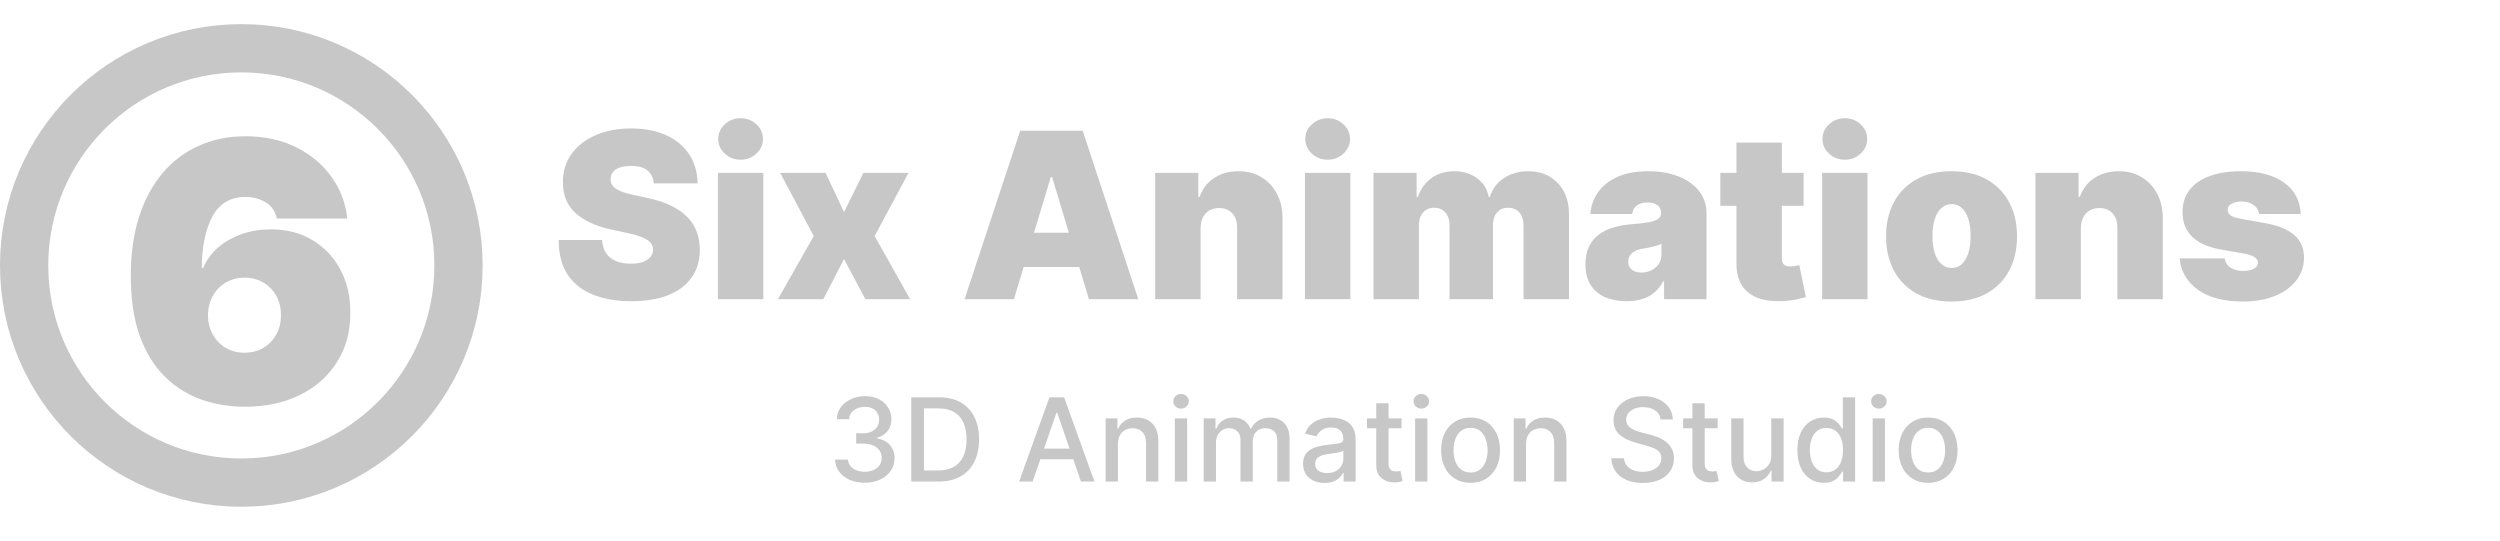 <svg width="518" height="112" viewBox="0 0 518 112" fill="none" xmlns="http://www.w3.org/2000/svg">
<circle cx="50" cy="55" r="45" stroke="#C7C7C7" stroke-width="10"/>
<path pathLength="1" d="M50.749 84.272C47.571 84.272 44.552 83.775 41.694 82.781C38.853 81.768 36.331 80.179 34.13 78.013C31.928 75.847 30.197 73.024 28.936 69.544C27.693 66.064 27.081 61.847 27.099 56.893C27.116 52.472 27.684 48.494 28.803 44.961C29.939 41.428 31.546 38.418 33.624 35.932C35.719 33.446 38.222 31.547 41.134 30.233C44.046 28.901 47.287 28.235 50.856 28.235C54.868 28.235 58.402 29.007 61.456 30.552C64.51 32.097 66.942 34.165 68.753 36.758C70.582 39.332 71.647 42.173 71.949 45.281H57.354C57.017 43.736 56.236 42.608 55.01 41.898C53.803 41.17 52.418 40.806 50.856 40.806C47.748 40.806 45.467 42.156 44.011 44.854C42.573 47.553 41.836 51.104 41.8 55.508H42.12C42.812 53.839 43.86 52.409 45.263 51.22C46.665 50.03 48.299 49.116 50.163 48.477C52.028 47.837 53.998 47.518 56.076 47.518C59.378 47.518 62.264 48.264 64.732 49.755C67.218 51.246 69.153 53.288 70.538 55.881C71.923 58.473 72.606 61.438 72.589 64.776C72.606 68.683 71.683 72.1 69.819 75.03C67.972 77.96 65.406 80.233 62.122 81.848C58.837 83.464 55.046 84.272 50.749 84.272ZM50.642 73.086C52.116 73.086 53.421 72.749 54.558 72.074C55.712 71.399 56.608 70.476 57.248 69.304C57.905 68.132 58.224 66.8 58.206 65.309C58.224 63.8 57.905 62.468 57.248 61.314C56.608 60.142 55.712 59.219 54.558 58.544C53.421 57.869 52.116 57.532 50.642 57.532C49.559 57.532 48.556 57.727 47.633 58.118C46.727 58.491 45.937 59.032 45.263 59.742C44.588 60.435 44.055 61.261 43.665 62.219C43.292 63.16 43.096 64.19 43.079 65.309C43.096 66.8 43.434 68.132 44.091 69.304C44.748 70.476 45.644 71.399 46.781 72.074C47.917 72.749 49.204 73.086 50.642 73.086Z" fill="#C7C7C7"/>
<path d="M179.181 100.018C178.011 100.018 176.966 99.816 176.045 99.412C175.13 99.009 174.406 98.449 173.872 97.734C173.343 97.012 173.059 96.177 173.02 95.228H175.696C175.73 95.745 175.903 96.194 176.216 96.574C176.534 96.949 176.949 97.239 177.46 97.444C177.971 97.648 178.539 97.751 179.164 97.751C179.852 97.751 180.46 97.631 180.988 97.393C181.522 97.154 181.94 96.822 182.241 96.395C182.542 95.964 182.693 95.466 182.693 94.904C182.693 94.319 182.542 93.805 182.241 93.361C181.946 92.912 181.511 92.56 180.937 92.305C180.369 92.049 179.681 91.921 178.875 91.921H177.4V89.773H178.875C179.522 89.773 180.091 89.657 180.579 89.424C181.074 89.191 181.46 88.867 181.738 88.452C182.017 88.032 182.156 87.54 182.156 86.978C182.156 86.438 182.034 85.969 181.789 85.572C181.551 85.168 181.21 84.853 180.767 84.626C180.329 84.398 179.812 84.285 179.216 84.285C178.647 84.285 178.116 84.39 177.622 84.6C177.133 84.805 176.735 85.1 176.429 85.486C176.122 85.867 175.957 86.324 175.934 86.859H173.386C173.414 85.915 173.693 85.086 174.221 84.37C174.755 83.654 175.46 83.094 176.335 82.691C177.21 82.287 178.181 82.086 179.25 82.086C180.369 82.086 181.335 82.305 182.147 82.742C182.966 83.174 183.596 83.751 184.039 84.472C184.488 85.194 184.71 85.984 184.704 86.841C184.71 87.819 184.437 88.648 183.886 89.33C183.341 90.012 182.613 90.469 181.704 90.702V90.839C182.863 91.015 183.761 91.475 184.397 92.219C185.039 92.964 185.358 93.887 185.352 94.989C185.358 95.949 185.091 96.81 184.551 97.572C184.017 98.333 183.287 98.932 182.36 99.37C181.434 99.802 180.375 100.018 179.181 100.018ZM194.463 99.779H188.812V82.324H194.642C196.352 82.324 197.821 82.674 199.048 83.373C200.275 84.066 201.216 85.063 201.869 86.364C202.528 87.66 202.858 89.214 202.858 91.026C202.858 92.844 202.525 94.407 201.86 95.714C201.201 97.02 200.247 98.026 198.997 98.731C197.747 99.43 196.235 99.779 194.463 99.779ZM191.446 97.478H194.318C195.647 97.478 196.752 97.228 197.633 96.728C198.514 96.222 199.173 95.492 199.61 94.537C200.048 93.577 200.267 92.407 200.267 91.026C200.267 89.657 200.048 88.495 199.61 87.54C199.179 86.586 198.534 85.861 197.676 85.367C196.818 84.873 195.752 84.626 194.48 84.626H191.446V97.478ZM213.958 99.779H211.163L217.444 82.324H220.487L226.768 99.779H223.973L219.038 85.495H218.902L213.958 99.779ZM214.427 92.944H223.495V95.16H214.427V92.944ZM231.632 92.006V99.779H229.084V86.688H231.53V88.819H231.692C231.993 88.126 232.465 87.569 233.107 87.148C233.755 86.728 234.57 86.518 235.553 86.518C236.445 86.518 237.226 86.705 237.897 87.08C238.567 87.449 239.087 88.001 239.456 88.734C239.826 89.466 240.01 90.373 240.01 91.452V99.779H237.462V91.759C237.462 90.81 237.215 90.069 236.721 89.535C236.226 88.995 235.547 88.725 234.684 88.725C234.093 88.725 233.567 88.853 233.107 89.109C232.652 89.364 232.292 89.739 232.025 90.234C231.763 90.722 231.632 91.313 231.632 92.006ZM243.428 99.779V86.688H245.976V99.779H243.428ZM244.715 84.668C244.272 84.668 243.891 84.52 243.573 84.225C243.26 83.924 243.104 83.566 243.104 83.151C243.104 82.731 243.26 82.373 243.573 82.077C243.891 81.776 244.272 81.626 244.715 81.626C245.158 81.626 245.536 81.776 245.848 82.077C246.167 82.373 246.326 82.731 246.326 83.151C246.326 83.566 246.167 83.924 245.848 84.225C245.536 84.52 245.158 84.668 244.715 84.668ZM249.404 99.779V86.688H251.85V88.819H252.012C252.285 88.097 252.731 87.535 253.35 87.131C253.97 86.722 254.711 86.518 255.575 86.518C256.45 86.518 257.183 86.722 257.774 87.131C258.37 87.54 258.811 88.103 259.095 88.819H259.231C259.544 88.12 260.041 87.563 260.723 87.148C261.404 86.728 262.217 86.518 263.16 86.518C264.348 86.518 265.316 86.89 266.066 87.634C266.822 88.378 267.2 89.501 267.2 91.001V99.779H264.652V91.239C264.652 90.353 264.41 89.711 263.927 89.313C263.444 88.915 262.868 88.716 262.197 88.716C261.368 88.716 260.723 88.972 260.262 89.484C259.802 89.989 259.572 90.64 259.572 91.435V99.779H257.032V91.077C257.032 90.367 256.811 89.796 256.368 89.364C255.924 88.932 255.348 88.716 254.637 88.716C254.154 88.716 253.708 88.844 253.299 89.1C252.896 89.35 252.569 89.699 252.319 90.148C252.075 90.597 251.953 91.117 251.953 91.708V99.779H249.404ZM274.425 100.069C273.596 100.069 272.846 99.915 272.175 99.609C271.505 99.296 270.973 98.844 270.581 98.253C270.195 97.662 270.002 96.938 270.002 96.08C270.002 95.341 270.144 94.734 270.428 94.256C270.712 93.779 271.096 93.401 271.578 93.123C272.061 92.844 272.601 92.634 273.198 92.492C273.794 92.35 274.402 92.242 275.022 92.168C275.806 92.077 276.442 92.003 276.931 91.947C277.419 91.884 277.775 91.785 277.996 91.648C278.218 91.512 278.328 91.29 278.328 90.984V90.924C278.328 90.18 278.118 89.603 277.698 89.194C277.283 88.785 276.664 88.58 275.84 88.58C274.982 88.58 274.306 88.77 273.811 89.151C273.323 89.526 272.985 89.944 272.797 90.404L270.402 89.859C270.686 89.063 271.101 88.421 271.647 87.932C272.198 87.438 272.831 87.08 273.547 86.859C274.263 86.631 275.016 86.518 275.806 86.518C276.328 86.518 276.882 86.58 277.468 86.705C278.059 86.824 278.61 87.046 279.121 87.37C279.638 87.694 280.061 88.157 280.391 88.759C280.721 89.356 280.885 90.131 280.885 91.086V99.779H278.397V97.989H278.294C278.13 98.319 277.882 98.643 277.553 98.961C277.223 99.279 276.8 99.543 276.283 99.753C275.766 99.964 275.147 100.069 274.425 100.069ZM274.979 98.023C275.684 98.023 276.286 97.884 276.786 97.606C277.292 97.327 277.675 96.964 277.936 96.515C278.203 96.06 278.337 95.574 278.337 95.057V93.37C278.246 93.461 278.07 93.546 277.809 93.626C277.553 93.699 277.26 93.765 276.931 93.822C276.601 93.873 276.28 93.921 275.968 93.966C275.655 94.006 275.394 94.04 275.184 94.069C274.689 94.131 274.238 94.236 273.828 94.384C273.425 94.532 273.101 94.745 272.857 95.023C272.618 95.296 272.499 95.66 272.499 96.114C272.499 96.745 272.732 97.222 273.198 97.546C273.664 97.864 274.257 98.023 274.979 98.023ZM290.39 86.688V88.734H283.24V86.688H290.39ZM285.157 83.552H287.706V95.935C287.706 96.43 287.779 96.802 287.927 97.052C288.075 97.296 288.265 97.464 288.498 97.555C288.737 97.64 288.995 97.682 289.274 97.682C289.478 97.682 289.657 97.668 289.811 97.64C289.964 97.611 290.083 97.589 290.169 97.572L290.629 99.677C290.481 99.734 290.271 99.79 289.998 99.847C289.725 99.91 289.385 99.944 288.975 99.949C288.305 99.961 287.68 99.841 287.1 99.591C286.521 99.341 286.052 98.955 285.694 98.432C285.336 97.91 285.157 97.253 285.157 96.464V83.552ZM293.209 99.779V86.688H295.757V99.779H293.209ZM294.496 84.668C294.053 84.668 293.672 84.52 293.354 84.225C293.042 83.924 292.885 83.566 292.885 83.151C292.885 82.731 293.042 82.373 293.354 82.077C293.672 81.776 294.053 81.626 294.496 81.626C294.939 81.626 295.317 81.776 295.63 82.077C295.948 82.373 296.107 82.731 296.107 83.151C296.107 83.566 295.948 83.924 295.63 84.225C295.317 84.52 294.939 84.668 294.496 84.668ZM304.7 100.043C303.473 100.043 302.402 99.762 301.487 99.199C300.572 98.637 299.862 97.85 299.356 96.839C298.85 95.827 298.598 94.645 298.598 93.293C298.598 91.935 298.85 90.748 299.356 89.731C299.862 88.714 300.572 87.924 301.487 87.361C302.402 86.799 303.473 86.518 304.7 86.518C305.927 86.518 306.998 86.799 307.913 87.361C308.828 87.924 309.538 88.714 310.044 89.731C310.549 90.748 310.802 91.935 310.802 93.293C310.802 94.645 310.549 95.827 310.044 96.839C309.538 97.85 308.828 98.637 307.913 99.199C306.998 99.762 305.927 100.043 304.7 100.043ZM304.708 97.904C305.504 97.904 306.163 97.694 306.686 97.273C307.208 96.853 307.595 96.293 307.845 95.594C308.1 94.895 308.228 94.126 308.228 93.285C308.228 92.449 308.1 91.682 307.845 90.984C307.595 90.279 307.208 89.714 306.686 89.287C306.163 88.861 305.504 88.648 304.708 88.648C303.907 88.648 303.243 88.861 302.714 89.287C302.191 89.714 301.802 90.279 301.547 90.984C301.297 91.682 301.172 92.449 301.172 93.285C301.172 94.126 301.297 94.895 301.547 95.594C301.802 96.293 302.191 96.853 302.714 97.273C303.243 97.694 303.907 97.904 304.708 97.904ZM316.195 92.006V99.779H313.647V86.688H316.093V88.819H316.255C316.556 88.126 317.027 87.569 317.669 87.148C318.317 86.728 319.132 86.518 320.115 86.518C321.007 86.518 321.789 86.705 322.459 87.08C323.13 87.449 323.65 88.001 324.019 88.734C324.388 89.466 324.573 90.373 324.573 91.452V99.779H322.025V91.759C322.025 90.81 321.777 90.069 321.283 89.535C320.789 88.995 320.11 88.725 319.246 88.725C318.655 88.725 318.13 88.853 317.669 89.109C317.215 89.364 316.854 89.739 316.587 90.234C316.326 90.722 316.195 91.313 316.195 92.006ZM344.066 86.91C343.975 86.103 343.6 85.478 342.941 85.035C342.282 84.586 341.453 84.361 340.453 84.361C339.737 84.361 339.118 84.475 338.595 84.702C338.072 84.924 337.666 85.231 337.376 85.623C337.092 86.009 336.95 86.449 336.95 86.944C336.95 87.359 337.047 87.716 337.24 88.018C337.439 88.319 337.697 88.572 338.015 88.776C338.339 88.975 338.686 89.143 339.055 89.279C339.424 89.41 339.779 89.518 340.12 89.603L341.825 90.046C342.382 90.182 342.953 90.367 343.538 90.6C344.123 90.833 344.666 91.14 345.166 91.52C345.666 91.901 346.069 92.373 346.376 92.935C346.689 93.498 346.845 94.171 346.845 94.955C346.845 95.944 346.589 96.822 346.078 97.589C345.572 98.356 344.836 98.961 343.87 99.404C342.91 99.847 341.748 100.069 340.385 100.069C339.078 100.069 337.947 99.861 336.993 99.447C336.038 99.032 335.291 98.444 334.751 97.682C334.211 96.915 333.913 96.006 333.856 94.955H336.498C336.549 95.586 336.754 96.111 337.112 96.532C337.475 96.947 337.939 97.256 338.501 97.461C339.069 97.66 339.691 97.759 340.368 97.759C341.112 97.759 341.774 97.643 342.353 97.41C342.939 97.171 343.399 96.841 343.734 96.421C344.069 95.995 344.237 95.498 344.237 94.93C344.237 94.412 344.089 93.989 343.794 93.66C343.504 93.33 343.109 93.057 342.609 92.841C342.115 92.626 341.555 92.435 340.93 92.27L338.868 91.708C337.47 91.327 336.362 90.768 335.544 90.029C334.731 89.29 334.325 88.313 334.325 87.097C334.325 86.091 334.598 85.214 335.143 84.464C335.689 83.714 336.427 83.131 337.359 82.716C338.291 82.296 339.342 82.086 340.512 82.086C341.694 82.086 342.737 82.293 343.64 82.708C344.549 83.123 345.265 83.694 345.788 84.421C346.311 85.143 346.583 85.972 346.606 86.91H344.066ZM355.898 86.688V88.734H348.748V86.688H355.898ZM350.665 83.552H353.213V95.935C353.213 96.43 353.287 96.802 353.435 97.052C353.583 97.296 353.773 97.464 354.006 97.555C354.245 97.64 354.503 97.682 354.782 97.682C354.986 97.682 355.165 97.668 355.319 97.64C355.472 97.611 355.591 97.589 355.676 97.572L356.137 99.677C355.989 99.734 355.779 99.79 355.506 99.847C355.233 99.91 354.892 99.944 354.483 99.949C353.813 99.961 353.188 99.841 352.608 99.591C352.029 99.341 351.56 98.955 351.202 98.432C350.844 97.91 350.665 97.253 350.665 96.464V83.552ZM367.01 94.35V86.688H369.566V99.779H367.061V97.512H366.924C366.623 98.211 366.14 98.793 365.475 99.259C364.816 99.719 363.995 99.949 363.012 99.949C362.172 99.949 361.427 99.765 360.779 99.395C360.137 99.02 359.632 98.466 359.262 97.734C358.899 97.001 358.717 96.094 358.717 95.015V86.688H361.265V94.708C361.265 95.6 361.512 96.31 362.007 96.839C362.501 97.367 363.143 97.631 363.933 97.631C364.41 97.631 364.885 97.512 365.356 97.273C365.833 97.035 366.228 96.674 366.541 96.191C366.859 95.708 367.015 95.094 367.01 94.35ZM377.891 100.035C376.834 100.035 375.891 99.765 375.061 99.225C374.238 98.68 373.59 97.904 373.118 96.898C372.652 95.887 372.419 94.674 372.419 93.259C372.419 91.844 372.655 90.634 373.127 89.628C373.604 88.623 374.257 87.853 375.087 87.319C375.917 86.785 376.857 86.518 377.908 86.518C378.721 86.518 379.374 86.654 379.868 86.927C380.368 87.194 380.755 87.506 381.027 87.864C381.306 88.222 381.522 88.537 381.675 88.81H381.828V82.324H384.377V99.779H381.888V97.742H381.675C381.522 98.02 381.3 98.339 381.01 98.697C380.726 99.055 380.334 99.367 379.834 99.634C379.334 99.901 378.686 100.035 377.891 100.035ZM378.453 97.861C379.186 97.861 379.806 97.668 380.311 97.282C380.823 96.89 381.209 96.347 381.471 95.654C381.738 94.961 381.871 94.154 381.871 93.234C381.871 92.324 381.74 91.529 381.479 90.847C381.218 90.165 380.834 89.634 380.328 89.253C379.823 88.873 379.198 88.682 378.453 88.682C377.686 88.682 377.047 88.881 376.536 89.279C376.025 89.677 375.638 90.219 375.377 90.907C375.121 91.594 374.993 92.37 374.993 93.234C374.993 94.109 375.124 94.895 375.385 95.594C375.647 96.293 376.033 96.847 376.544 97.256C377.061 97.66 377.698 97.861 378.453 97.861ZM388.014 99.779V86.688H390.562V99.779H388.014ZM389.301 84.668C388.858 84.668 388.477 84.52 388.159 84.225C387.846 83.924 387.69 83.566 387.69 83.151C387.69 82.731 387.846 82.373 388.159 82.077C388.477 81.776 388.858 81.626 389.301 81.626C389.744 81.626 390.122 81.776 390.434 82.077C390.752 82.373 390.912 82.731 390.912 83.151C390.912 83.566 390.752 83.924 390.434 84.225C390.122 84.52 389.744 84.668 389.301 84.668ZM399.505 100.043C398.277 100.043 397.206 99.762 396.292 99.199C395.377 98.637 394.667 97.85 394.161 96.839C393.655 95.827 393.402 94.645 393.402 93.293C393.402 91.935 393.655 90.748 394.161 89.731C394.667 88.714 395.377 87.924 396.292 87.361C397.206 86.799 398.277 86.518 399.505 86.518C400.732 86.518 401.803 86.799 402.718 87.361C403.632 87.924 404.343 88.714 404.848 89.731C405.354 90.748 405.607 91.935 405.607 93.293C405.607 94.645 405.354 95.827 404.848 96.839C404.343 97.85 403.632 98.637 402.718 99.199C401.803 99.762 400.732 100.043 399.505 100.043ZM399.513 97.904C400.309 97.904 400.968 97.694 401.49 97.273C402.013 96.853 402.4 96.293 402.65 95.594C402.905 94.895 403.033 94.126 403.033 93.285C403.033 92.449 402.905 91.682 402.65 90.984C402.4 90.279 402.013 89.714 401.49 89.287C400.968 88.861 400.309 88.648 399.513 88.648C398.712 88.648 398.047 88.861 397.519 89.287C396.996 89.714 396.607 90.279 396.351 90.984C396.101 91.682 395.976 92.449 395.976 93.285C395.976 94.126 396.101 94.895 396.351 95.594C396.607 96.293 396.996 96.853 397.519 97.273C398.047 97.694 398.712 97.904 399.513 97.904Z" fill="#C7C7C7"/>
<path d="M135.459 38C135.368 36.864 134.942 35.977 134.18 35.341C133.43 34.705 132.288 34.386 130.754 34.386C129.777 34.386 128.976 34.506 128.351 34.744C127.737 34.972 127.283 35.284 126.987 35.682C126.692 36.08 126.538 36.534 126.527 37.045C126.504 37.466 126.578 37.847 126.749 38.188C126.93 38.517 127.214 38.818 127.601 39.091C127.987 39.352 128.482 39.591 129.084 39.807C129.686 40.023 130.402 40.216 131.232 40.386L134.095 41C136.027 41.409 137.68 41.949 139.055 42.619C140.43 43.29 141.555 44.08 142.43 44.989C143.305 45.886 143.947 46.898 144.357 48.023C144.777 49.148 144.993 50.375 145.004 51.705C144.993 54 144.419 55.943 143.283 57.534C142.146 59.125 140.521 60.335 138.408 61.165C136.305 61.994 133.777 62.409 130.822 62.409C127.788 62.409 125.141 61.96 122.879 61.062C120.629 60.165 118.879 58.784 117.629 56.92C116.391 55.045 115.766 52.648 115.754 49.727H124.754C124.811 50.795 125.078 51.693 125.555 52.42C126.033 53.148 126.703 53.699 127.567 54.074C128.442 54.449 129.482 54.636 130.686 54.636C131.697 54.636 132.544 54.511 133.226 54.261C133.908 54.011 134.425 53.665 134.777 53.222C135.129 52.778 135.311 52.273 135.322 51.705C135.311 51.17 135.135 50.705 134.794 50.307C134.464 49.898 133.919 49.534 133.158 49.216C132.396 48.886 131.368 48.58 130.072 48.295L126.595 47.545C123.504 46.875 121.067 45.756 119.283 44.188C117.51 42.608 116.629 40.455 116.641 37.727C116.629 35.511 117.22 33.574 118.413 31.915C119.618 30.244 121.283 28.943 123.408 28.011C125.544 27.079 127.993 26.614 130.754 26.614C133.572 26.614 136.01 27.085 138.067 28.028C140.124 28.972 141.709 30.301 142.822 32.017C143.947 33.722 144.516 35.716 144.527 38H135.459ZM148.746 62V35.818H158.155V62H148.746ZM153.45 33.091C152.178 33.091 151.087 32.67 150.178 31.829C149.268 30.989 148.814 29.977 148.814 28.796C148.814 27.614 149.268 26.602 150.178 25.761C151.087 24.921 152.178 24.5 153.45 24.5C154.734 24.5 155.825 24.921 156.723 25.761C157.632 26.602 158.087 27.614 158.087 28.796C158.087 29.977 157.632 30.989 156.723 31.829C155.825 32.67 154.734 33.091 153.45 33.091ZM171.062 35.818L174.881 43.932L178.903 35.818H188.244L181.222 48.909L188.585 62H179.312L174.881 53.682L170.585 62H161.176L168.608 48.909L161.653 35.818H171.062ZM210.084 62H199.857L211.379 27.091H224.334L235.857 62H225.629L217.993 36.705H217.72L210.084 62ZM208.175 48.227H227.402V55.318H208.175V48.227ZM248.764 47.273V62H239.355V35.818H248.287V40.795H248.56C249.128 39.136 250.128 37.835 251.56 36.892C253.003 35.949 254.685 35.477 256.605 35.477C258.457 35.477 260.065 35.903 261.429 36.756C262.804 37.597 263.866 38.756 264.616 40.233C265.378 41.71 265.753 43.398 265.741 45.295V62H256.332V47.273C256.344 45.977 256.014 44.96 255.344 44.222C254.685 43.483 253.764 43.114 252.582 43.114C251.81 43.114 251.134 43.284 250.554 43.625C249.986 43.955 249.548 44.432 249.241 45.057C248.935 45.67 248.776 46.409 248.764 47.273ZM270.386 62V35.818H279.795V62H270.386ZM275.091 33.091C273.818 33.091 272.727 32.67 271.818 31.829C270.909 30.989 270.455 29.977 270.455 28.796C270.455 27.614 270.909 26.602 271.818 25.761C272.727 24.921 273.818 24.5 275.091 24.5C276.375 24.5 277.466 24.921 278.364 25.761C279.273 26.602 279.727 27.614 279.727 28.796C279.727 29.977 279.273 30.989 278.364 31.829C277.466 32.67 276.375 33.091 275.091 33.091ZM284.589 62V35.818H293.521V40.795H293.794C294.339 39.159 295.271 37.864 296.589 36.909C297.908 35.955 299.476 35.477 301.294 35.477C303.135 35.477 304.72 35.966 306.05 36.943C307.379 37.909 308.18 39.193 308.453 40.795H308.726C309.169 39.193 310.112 37.909 311.555 36.943C312.999 35.966 314.692 35.477 316.635 35.477C319.146 35.477 321.18 36.284 322.737 37.898C324.305 39.511 325.089 41.659 325.089 44.341V62H315.68V46.727C315.68 45.58 315.391 44.682 314.811 44.034C314.232 43.375 313.453 43.045 312.476 43.045C311.51 43.045 310.743 43.375 310.175 44.034C309.618 44.682 309.339 45.58 309.339 46.727V62H300.339V46.727C300.339 45.58 300.05 44.682 299.47 44.034C298.891 43.375 298.112 43.045 297.135 43.045C296.487 43.045 295.93 43.193 295.464 43.489C294.999 43.784 294.635 44.21 294.374 44.767C294.124 45.312 293.999 45.966 293.999 46.727V62H284.589ZM337.026 62.409C335.355 62.409 333.878 62.136 332.594 61.591C331.321 61.034 330.321 60.193 329.594 59.068C328.866 57.943 328.503 56.511 328.503 54.773C328.503 53.341 328.747 52.119 329.236 51.108C329.724 50.085 330.406 49.25 331.281 48.602C332.156 47.955 333.173 47.46 334.332 47.119C335.503 46.778 336.764 46.557 338.116 46.455C339.582 46.341 340.759 46.205 341.645 46.045C342.543 45.875 343.19 45.642 343.588 45.347C343.986 45.04 344.185 44.636 344.185 44.136V44.068C344.185 43.386 343.923 42.864 343.401 42.5C342.878 42.136 342.207 41.955 341.389 41.955C340.491 41.955 339.759 42.153 339.19 42.551C338.634 42.938 338.298 43.534 338.185 44.341H329.526C329.639 42.75 330.145 41.284 331.043 39.943C331.952 38.591 333.276 37.511 335.014 36.705C336.753 35.886 338.923 35.477 341.526 35.477C343.401 35.477 345.082 35.699 346.571 36.142C348.06 36.574 349.327 37.182 350.372 37.966C351.418 38.739 352.213 39.648 352.759 40.693C353.315 41.727 353.594 42.852 353.594 44.068V62H344.798V58.318H344.594C344.071 59.295 343.435 60.085 342.685 60.688C341.946 61.29 341.099 61.727 340.145 62C339.202 62.273 338.162 62.409 337.026 62.409ZM340.094 56.477C340.81 56.477 341.48 56.33 342.105 56.034C342.741 55.739 343.259 55.312 343.656 54.756C344.054 54.199 344.253 53.523 344.253 52.727V50.545C344.003 50.648 343.736 50.744 343.452 50.835C343.179 50.926 342.884 51.011 342.565 51.091C342.259 51.17 341.929 51.244 341.577 51.312C341.236 51.381 340.878 51.443 340.503 51.5C339.776 51.614 339.179 51.801 338.713 52.062C338.259 52.312 337.918 52.625 337.69 53C337.474 53.364 337.366 53.773 337.366 54.227C337.366 54.955 337.622 55.511 338.134 55.898C338.645 56.284 339.298 56.477 340.094 56.477ZM373.703 35.818V42.636H356.453V35.818H373.703ZM359.794 29.546H369.203V53.58C369.203 53.943 369.266 54.25 369.391 54.5C369.516 54.739 369.709 54.92 369.97 55.045C370.232 55.159 370.567 55.216 370.976 55.216C371.26 55.216 371.589 55.182 371.964 55.114C372.351 55.045 372.635 54.989 372.817 54.943L374.18 61.557C373.76 61.682 373.158 61.835 372.374 62.017C371.601 62.199 370.68 62.318 369.612 62.375C367.453 62.489 365.641 62.267 364.175 61.71C362.709 61.142 361.607 60.25 360.868 59.034C360.129 57.818 359.771 56.295 359.794 54.466V29.546ZM377.543 62V35.818H386.952V62H377.543ZM382.247 33.091C380.974 33.091 379.884 32.67 378.974 31.829C378.065 30.989 377.611 29.977 377.611 28.796C377.611 27.614 378.065 26.602 378.974 25.761C379.884 24.921 380.974 24.5 382.247 24.5C383.531 24.5 384.622 24.921 385.52 25.761C386.429 26.602 386.884 27.614 386.884 28.796C386.884 29.977 386.429 30.989 385.52 31.829C384.622 32.67 383.531 33.091 382.247 33.091ZM404.359 62.477C401.518 62.477 399.087 61.915 397.064 60.79C395.041 59.653 393.49 58.074 392.411 56.051C391.331 54.017 390.791 51.659 390.791 48.977C390.791 46.295 391.331 43.943 392.411 41.92C393.49 39.886 395.041 38.307 397.064 37.182C399.087 36.045 401.518 35.477 404.359 35.477C407.2 35.477 409.632 36.045 411.655 37.182C413.678 38.307 415.229 39.886 416.308 41.92C417.388 43.943 417.928 46.295 417.928 48.977C417.928 51.659 417.388 54.017 416.308 56.051C415.229 58.074 413.678 59.653 411.655 60.79C409.632 61.915 407.2 62.477 404.359 62.477ZM404.428 55.523C405.223 55.523 405.911 55.256 406.49 54.722C407.07 54.188 407.518 53.426 407.837 52.438C408.155 51.449 408.314 50.273 408.314 48.909C408.314 47.534 408.155 46.358 407.837 45.381C407.518 44.392 407.07 43.631 406.49 43.097C405.911 42.562 405.223 42.295 404.428 42.295C403.587 42.295 402.865 42.562 402.263 43.097C401.661 43.631 401.2 44.392 400.882 45.381C400.564 46.358 400.405 47.534 400.405 48.909C400.405 50.273 400.564 51.449 400.882 52.438C401.2 53.426 401.661 54.188 402.263 54.722C402.865 55.256 403.587 55.523 404.428 55.523ZM431.155 47.273V62H421.746V35.818H430.678V40.795H430.95C431.518 39.136 432.518 37.835 433.95 36.892C435.393 35.949 437.075 35.477 438.996 35.477C440.848 35.477 442.456 35.903 443.82 36.756C445.195 37.597 446.257 38.756 447.007 40.233C447.768 41.71 448.143 43.398 448.132 45.295V62H438.723V47.273C438.734 45.977 438.405 44.96 437.734 44.222C437.075 43.483 436.155 43.114 434.973 43.114C434.2 43.114 433.524 43.284 432.945 43.625C432.376 43.955 431.939 44.432 431.632 45.057C431.325 45.67 431.166 46.409 431.155 47.273ZM476.709 44.341H468.05C468.004 43.807 467.817 43.347 467.487 42.96C467.158 42.574 466.732 42.278 466.209 42.074C465.697 41.858 465.129 41.75 464.504 41.75C463.697 41.75 463.004 41.898 462.425 42.193C461.845 42.489 461.561 42.909 461.572 43.455C461.561 43.841 461.726 44.199 462.067 44.528C462.419 44.858 463.095 45.114 464.095 45.295L469.413 46.25C472.095 46.739 474.089 47.562 475.396 48.722C476.714 49.869 477.379 51.409 477.391 53.341C477.379 55.205 476.822 56.824 475.72 58.199C474.629 59.562 473.135 60.619 471.237 61.369C469.351 62.108 467.197 62.477 464.777 62.477C460.777 62.477 457.646 61.659 455.385 60.023C453.135 58.386 451.879 56.227 451.618 53.545H460.959C461.084 54.375 461.493 55.017 462.186 55.472C462.891 55.915 463.777 56.136 464.845 56.136C465.709 56.136 466.419 55.989 466.976 55.693C467.544 55.398 467.834 54.977 467.845 54.432C467.834 53.932 467.584 53.534 467.095 53.239C466.618 52.943 465.868 52.705 464.845 52.523L460.209 51.705C457.538 51.239 455.538 50.352 454.209 49.045C452.879 47.739 452.22 46.057 452.232 44C452.22 42.182 452.697 40.642 453.663 39.381C454.641 38.108 456.033 37.142 457.839 36.483C459.658 35.812 461.811 35.477 464.3 35.477C468.084 35.477 471.067 36.261 473.249 37.83C475.442 39.398 476.595 41.568 476.709 44.341Z" fill="#C7C7C7"/>
</svg>

